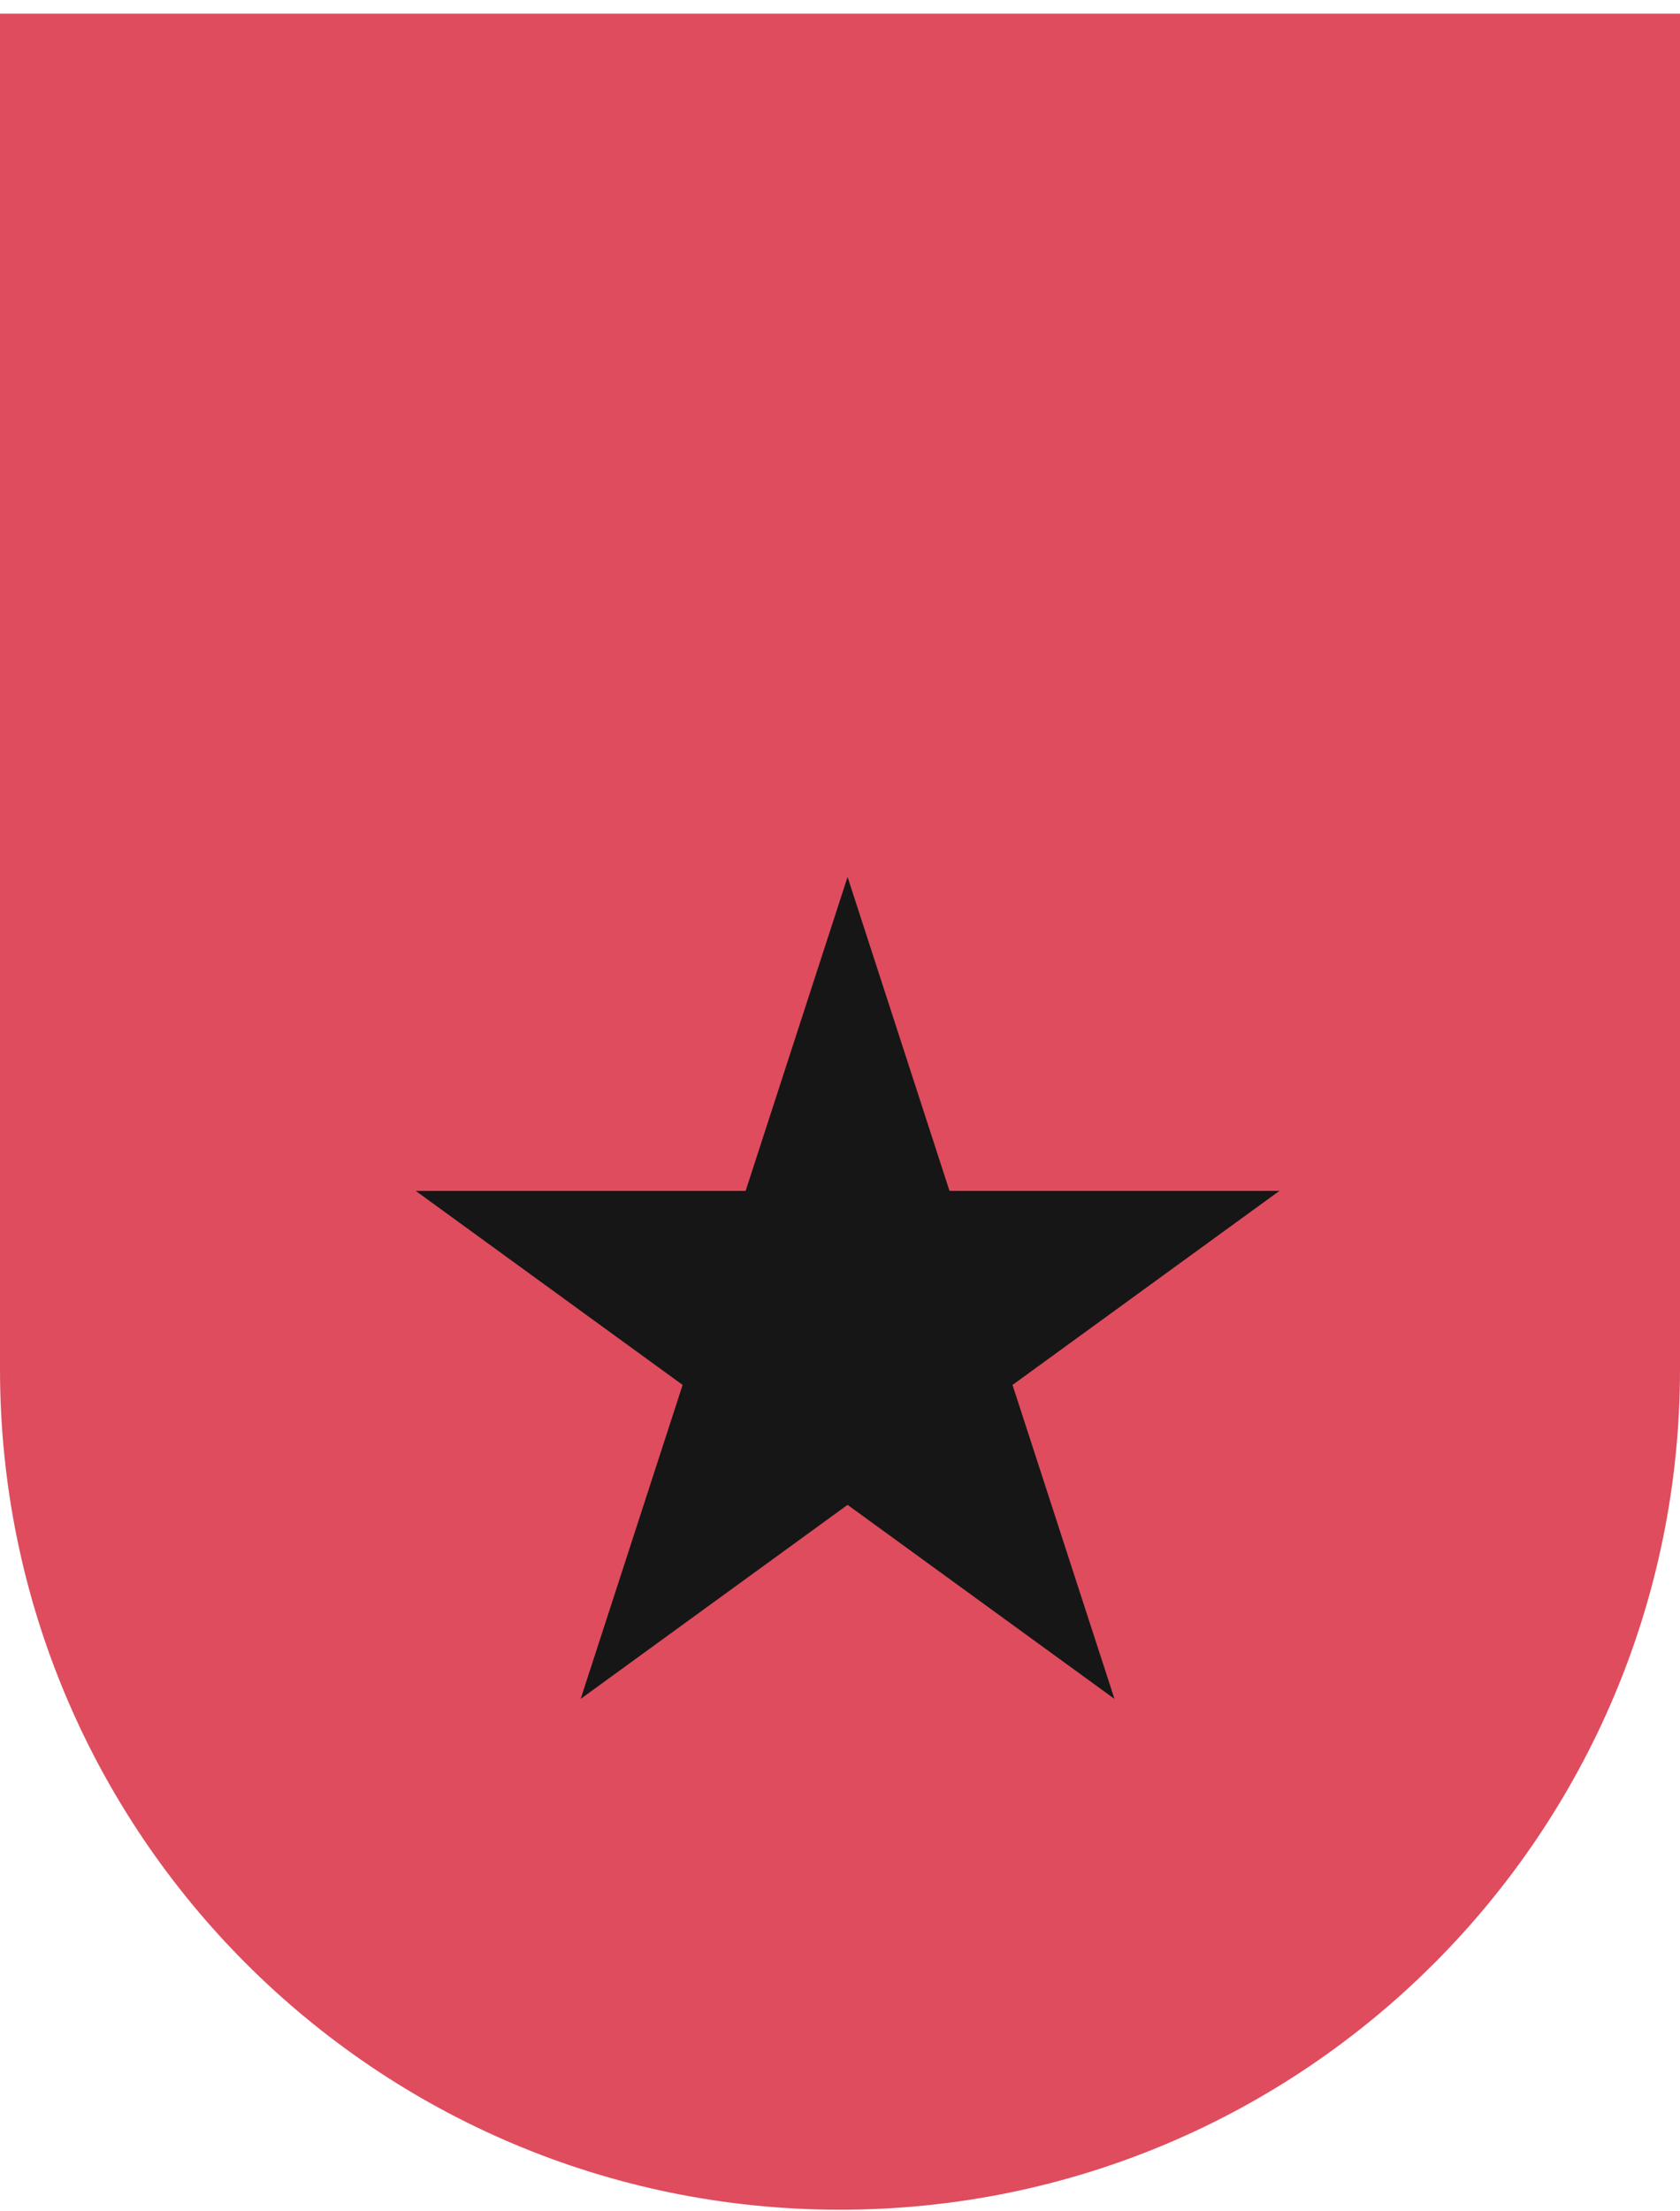 <svg width="111" height="146" viewBox="0 0 111 146" fill="none" xmlns="http://www.w3.org/2000/svg">
<path d="M0 0.903H111V90.403C111 121.054 86.152 145.903 55.5 145.903C24.848 145.903 0 121.054 0 90.403V0.903Z" fill="#DE4C5E"/>
<path d="M56 57.903L62.735 78.632H84.532L66.898 91.444L73.634 112.173L56 99.362L38.366 112.173L45.102 91.444L27.468 78.632H49.265L56 57.903Z" fill="#161616"/>
</svg>
